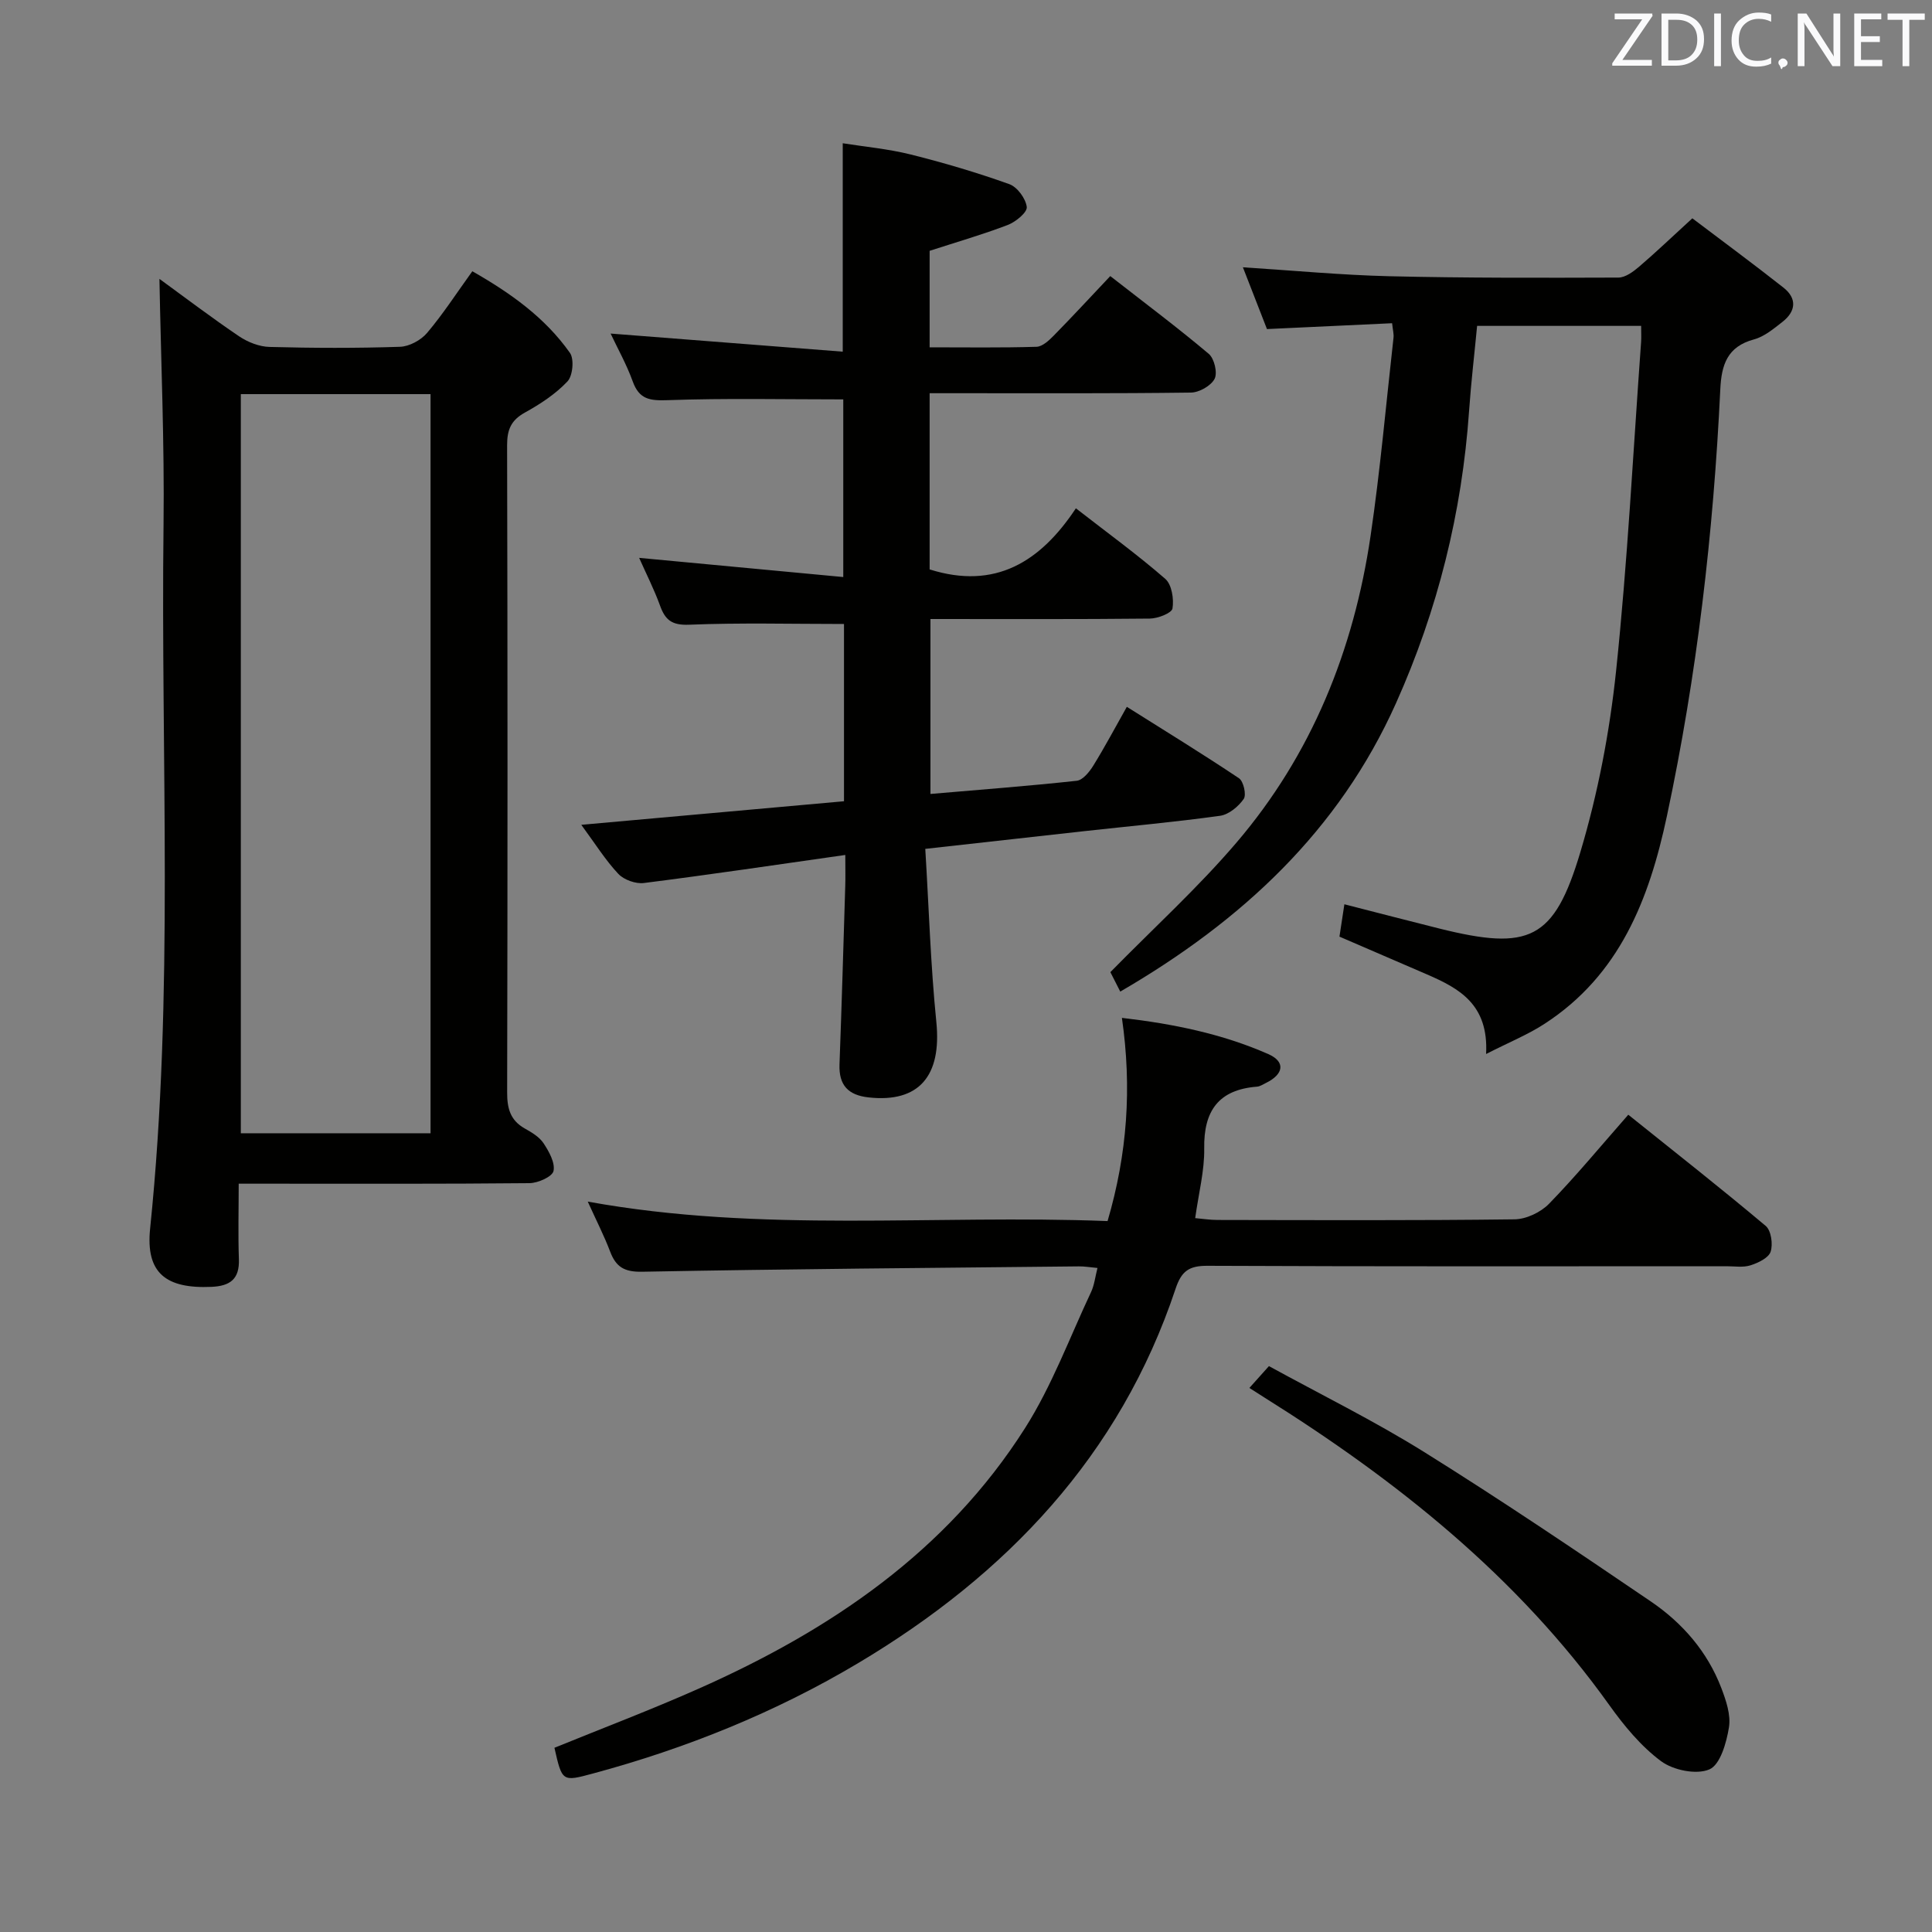 <svg enable-background="new 0 0 400 400" viewBox="0 0 400 400" xmlns="http://www.w3.org/2000/svg"><rect x="0" y="0" width="400" height="400" fill="#808080" stroke="none"/><path d="m132.33 115.5c14.18 1.33 27.98 2.63 42.26 3.97 0-13.11 0-25.3 0-36.78-12.19 0-24.28-.27-36.35.16-3.69.13-5.89-.14-7.24-3.88-1.29-3.57-3.18-6.92-4.58-9.91 15.8 1.23 31.72 2.48 48.06 3.75 0-14.77 0-28.47 0-43.15 4.52.72 9.4 1.16 14.09 2.33 6.89 1.72 13.73 3.75 20.41 6.14 1.64.59 3.39 2.98 3.6 4.72.13 1.11-2.28 3.09-3.92 3.72-5.23 2-10.64 3.56-16.19 5.36v19.98c7.56 0 14.85.11 22.13-.11 1.23-.04 2.6-1.33 3.59-2.34 3.84-3.91 7.56-7.94 11.68-12.3 7.2 5.62 13.95 10.67 20.39 16.1 1.15.97 1.85 3.93 1.21 5.17-.75 1.45-3.19 2.83-4.91 2.85-15.99.21-31.99.13-47.98.13-1.95 0-3.9 0-6.11 0v36.48c13.57 4.28 22.94-1.56 30.28-12.65 6.62 5.15 12.79 9.63 18.51 14.61 1.35 1.18 1.81 4.17 1.49 6.13-.16.96-3.04 2.08-4.7 2.09-14.98.16-29.97.09-45.41.09v36.22c10.21-.88 20.27-1.64 30.29-2.73 1.25-.14 2.61-1.82 3.41-3.11 2.35-3.79 4.45-7.75 6.96-12.2 7.97 5.02 15.69 9.75 23.22 14.79.94.63 1.57 3.43.98 4.28-1.09 1.57-3.08 3.23-4.89 3.49-9.37 1.3-18.8 2.15-28.21 3.19-10.54 1.16-21.09 2.35-32.83 3.66.74 12.13 1.1 24.04 2.29 35.86 1.12 11.13-3.58 16.74-14 15.6-4.25-.46-6.21-2.52-6.05-6.85.46-12.3.81-24.6 1.19-36.91.06-1.8.01-3.61.01-6.44-14.26 2.03-27.96 4.07-41.71 5.81-1.69.21-4.12-.66-5.28-1.89-2.68-2.85-4.78-6.24-7.67-10.16 18.71-1.68 36.5-3.28 54.39-4.88 0-12.73 0-24.97 0-36.7-10.87 0-21.47-.28-32.04.15-3.6.15-4.99-.97-6.07-4.02-1.22-3.35-2.87-6.58-4.3-9.82z" fill="#010100"/><path d="m33.01 57.74c5.2 3.78 10.74 8 16.51 11.9 1.8 1.21 4.17 2.14 6.3 2.19 8.99.24 18 .27 26.99-.03 1.93-.06 4.34-1.37 5.61-2.87 3.31-3.91 6.11-8.25 9.37-12.77 7.93 4.52 15.06 9.6 20.21 16.9.91 1.29.59 4.75-.52 5.92-2.47 2.61-5.63 4.68-8.81 6.44-2.87 1.59-3.68 3.54-3.68 6.75.11 44.67.11 89.33.01 134-.01 3.3.64 5.77 3.63 7.46 1.44.81 3.03 1.75 3.9 3.06 1.13 1.71 2.43 4.03 2.07 5.75-.25 1.18-3.21 2.5-4.97 2.52-18 .18-36 .11-54 .11-1.82 0-3.64 0-6.21 0 0 5.4-.14 10.53.04 15.63.15 4.14-1.83 5.56-5.68 5.73-9.39.41-13.65-2.82-12.7-12.06 5-48.53 2.18-97.18 2.78-145.77.2-16.92-.54-33.84-.85-50.86zm16.85 23.86v153.03h39.28c0-51.16 0-102.01 0-153.03-13.26 0-26.05 0-39.28 0z" fill="#010100"/><path d="m307.68 218.22c.55-10.29-5.59-13.59-12.22-16.47-5.94-2.58-11.89-5.13-18.14-7.83.3-1.98.62-4.03 1.02-6.7 6.74 1.72 13.22 3.42 19.72 5.04 18.57 4.61 23.7 2.38 29.14-15.85 3.63-12.15 6.06-24.85 7.39-37.47 2.38-22.63 3.53-45.39 5.18-68.1.07-.98.01-1.97.01-3.37-11.29 0-22.35 0-33.96 0-.55 5.78-1.25 11.67-1.66 17.58-1.47 21.08-6.5 41.27-15.13 60.53-11.83 26.42-31.89 45.07-57.09 59.72-.85-1.67-1.62-3.19-2.05-4.03 8.99-9.16 18.11-17.46 26.06-26.76 15.63-18.27 24.32-39.9 27.81-63.54 2.01-13.62 3.21-27.36 4.75-41.04.09-.78-.14-1.59-.29-3.01-8.63.4-17.04.8-25.91 1.21-1.62-4.17-3.27-8.39-4.98-12.79 10.48.67 20.38 1.61 30.29 1.85 15.81.38 31.63.33 47.45.28 1.43-.01 3.04-1.19 4.24-2.21 3.53-3.02 6.89-6.24 11.07-10.06 6.28 4.75 12.65 9.45 18.87 14.35 2.85 2.25 2.57 4.92-.21 7.09-1.82 1.42-3.75 3.05-5.9 3.63-5.52 1.49-6.73 5.24-6.97 10.32-1.42 29.74-4.84 59.24-11.06 88.39-3.66 17.19-9.77 32.9-25.33 42.99-3.4 2.22-7.24 3.77-12.1 6.25z" fill="#010100"/><path d="m114.79 361.86c9.91-4.04 19.97-7.85 29.79-12.21 27.25-12.08 51.39-28.36 67.66-54 5.55-8.75 9.21-18.7 13.65-28.14.68-1.44.85-3.11 1.33-4.99-1.62-.15-2.74-.35-3.86-.33-30.14.31-60.28.54-90.41 1.11-3.69.07-5.42-.98-6.63-4.18-1.23-3.24-2.82-6.35-4.63-10.34 36.01 6.54 71.69 2.64 107.62 4.03 4.08-13.9 5.06-27.56 2.97-42.07 10.57 1.23 20.74 3.28 30.31 7.5 3.62 1.59 3.19 4.18-.5 5.98-.6.29-1.2.71-1.83.76-7.95.62-11.07 4.99-10.94 12.81.07 4.58-1.14 9.18-1.87 14.41 1.53.13 3.08.38 4.63.38 20.49.03 40.99.13 61.48-.13 2.43-.03 5.42-1.45 7.14-3.21 5.55-5.7 10.63-11.86 16.42-18.45 9.69 7.77 19.21 15.25 28.46 23.03 1.12.95 1.52 3.78 1.01 5.33-.42 1.29-2.57 2.31-4.16 2.82-1.52.49-3.3.19-4.96.19-35.82.01-71.65.07-107.47-.09-3.81-.02-5.39 1.08-6.61 4.75-11.51 34.56-35.05 59.21-65.65 77.47-17.15 10.23-35.67 17.7-55.02 22.91-6.33 1.71-6.34 1.67-7.93-5.34z" fill="#010100"/><path d="m258.67 287.36c1.31-1.46 2.39-2.67 4.05-4.52 10.72 5.88 21.73 11.3 32.08 17.75 15.92 9.93 31.49 20.44 47.01 30.99 6.54 4.45 11.71 10.4 14.58 17.93.98 2.57 1.99 5.56 1.57 8.13-.51 3.16-1.8 7.72-4.04 8.69-2.69 1.16-7.48.18-10.02-1.7-4.17-3.1-7.68-7.36-10.74-11.65-19.02-26.61-43.99-46.48-71.4-63.65-.93-.58-1.87-1.19-3.09-1.97z" fill="#010100"/><g fill="#fafafb"><path d="m342.2 3.2-6.3 9.2h6.1v1.2h-8.2v-.5l6.2-9.1h-5.7v-1.2h7.8v.4z"/><path d="m344 13.7v-10.9h3.1c1.6 0 3 .5 4.1 1.4 1.1 1 1.6 2.2 1.6 3.9s-.5 3-1.6 4-2.5 1.5-4.2 1.5h-3zm1.4-9.6v8.4h1.6c1.4 0 2.5-.4 3.2-1.1.8-.8 1.2-1.8 1.2-3.2s-.4-2.4-1.2-3.1-1.8-1-3.1-1z"/><path d="m356.3 2.8v10.9h-1.4v-10.9z"/><path d="m366.6 13.2c-.8.4-1.8.6-3 .6-1.6 0-2.8-.5-3.7-1.5s-1.4-2.3-1.4-3.9c0-1.7.5-3.2 1.6-4.2s2.4-1.6 4-1.6c1 0 1.9.1 2.6.4v1.5c-.8-.4-1.6-.6-2.6-.6-1.2 0-2.2.4-3 1.2s-1.1 1.9-1.1 3.3c0 1.3.4 2.3 1.1 3.1s1.6 1.1 2.8 1.1c1.1 0 2-.2 2.8-.7v1.3z"/><path d="m368.2 13c0-.3.1-.5.3-.6.2-.2.4-.3.6-.3.3 0 .5.1.7.3s.3.4.3.6-.1.5-.3.6c-.2.2-.4.3-.7.3-.3 1-.5-.1-.6-.3-.2-.2-.3-.4-.3-.6z"/><path d="m381.1 13.7h-1.7l-5.5-8.4c-.2-.2-.3-.5-.4-.7 0 .2.1.8.1 1.5v7.6h-1.4v-10.9h1.8l5.3 8.3c.3.4.4.6.4.8 0-.3-.1-.8-.1-1.6v-7.5h1.4v10.9z"/><path d="m389.7 13.7h-5.8v-10.9h5.6v1.2h-4.2v3.5h3.9v1.2h-3.9v3.7h4.4z"/><path d="m398.4 4.1h-3.1v9.6h-1.4v-9.6h-3.1v-1.3h7.7v1.3z"/></g></svg>